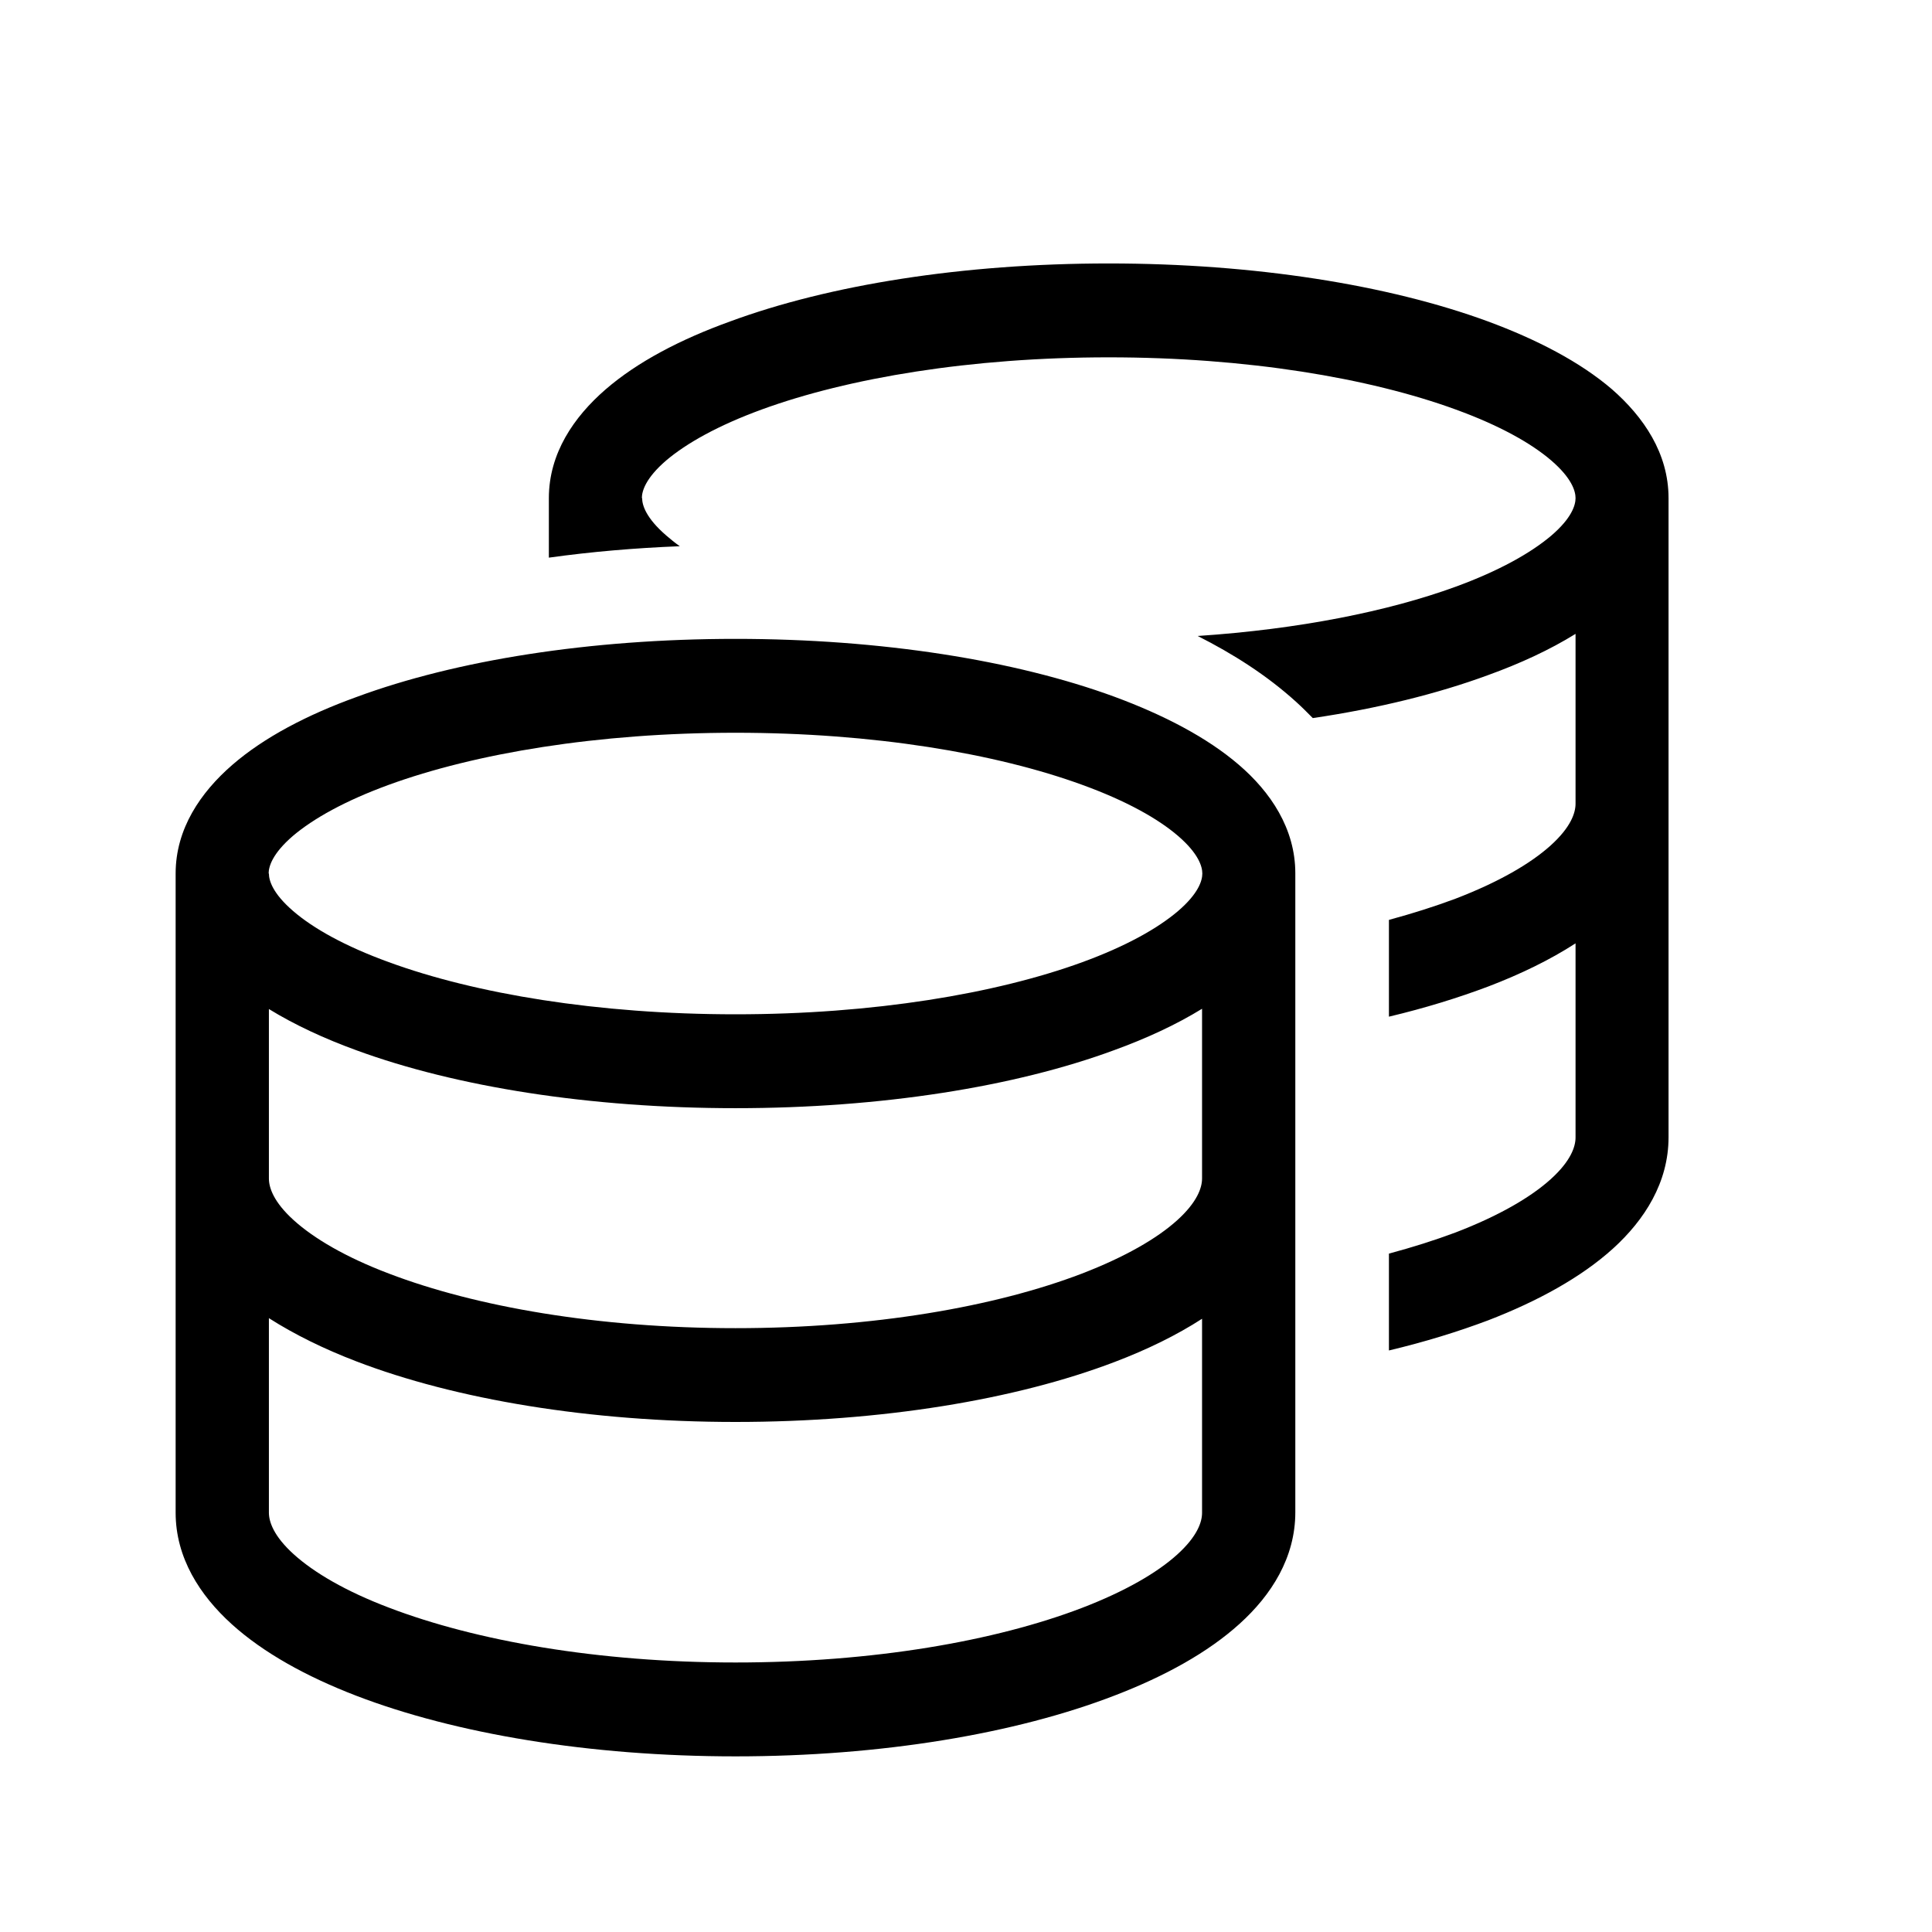 <svg width="22" height="22" viewBox="0 0 22 22" fill="none" xmlns="http://www.w3.org/2000/svg">
<path d="M7.312 5.672C7.312 5.752 7.356 5.899 7.588 6.099C7.635 6.139 7.684 6.18 7.741 6.22C7.229 6.24 6.731 6.283 6.25 6.35V5.672C6.25 5.161 6.536 4.747 6.894 4.436C7.256 4.122 7.747 3.865 8.312 3.661C9.441 3.244 10.965 3 12.625 3C14.285 3 15.809 3.244 16.938 3.658C17.499 3.865 17.994 4.122 18.356 4.433C18.715 4.747 19 5.161 19 5.672V9.145V12.95C19 13.464 18.728 13.891 18.366 14.219C18.004 14.546 17.512 14.816 16.948 15.034C16.603 15.164 16.224 15.281 15.816 15.378V14.275C16.088 14.202 16.34 14.122 16.573 14.035C17.068 13.845 17.43 13.634 17.659 13.427C17.888 13.22 17.941 13.056 17.941 12.953V10.742C17.652 10.929 17.317 11.092 16.948 11.233C16.603 11.363 16.224 11.48 15.816 11.577V10.475C16.088 10.401 16.34 10.321 16.573 10.234C17.068 10.044 17.43 9.833 17.659 9.626C17.888 9.419 17.941 9.256 17.941 9.152V7.218C17.649 7.399 17.31 7.556 16.941 7.689C16.367 7.9 15.693 8.067 14.949 8.177C14.886 8.113 14.823 8.05 14.76 7.993C14.425 7.689 14.04 7.445 13.638 7.242C14.793 7.165 15.809 6.961 16.576 6.681C17.071 6.5 17.433 6.296 17.665 6.099C17.898 5.899 17.941 5.752 17.941 5.672C17.941 5.592 17.898 5.445 17.665 5.244C17.436 5.047 17.074 4.844 16.576 4.663C15.59 4.303 14.192 4.069 12.625 4.069C11.058 4.069 9.66 4.303 8.674 4.663C8.179 4.844 7.817 5.047 7.585 5.244C7.352 5.445 7.309 5.592 7.309 5.672H7.312ZM3.062 9.947C3.062 10.027 3.106 10.174 3.338 10.374C3.567 10.572 3.929 10.775 4.427 10.956C5.41 11.316 6.808 11.55 8.375 11.55C9.942 11.55 11.34 11.316 12.326 10.956C12.821 10.775 13.183 10.572 13.415 10.374C13.648 10.174 13.691 10.027 13.691 9.947C13.691 9.867 13.648 9.72 13.415 9.519C13.186 9.322 12.824 9.119 12.326 8.938C11.34 8.578 9.942 8.344 8.375 8.344C6.808 8.344 5.41 8.578 4.424 8.938C3.929 9.119 3.567 9.322 3.335 9.519C3.102 9.72 3.059 9.867 3.059 9.947H3.062ZM2 9.947C2 9.436 2.286 9.022 2.644 8.711C3.006 8.397 3.497 8.14 4.062 7.936C5.191 7.519 6.715 7.275 8.375 7.275C10.035 7.275 11.559 7.519 12.688 7.933C13.249 8.14 13.744 8.397 14.106 8.708C14.468 9.018 14.75 9.436 14.75 9.944V13.417V17.221C14.75 17.736 14.478 18.163 14.116 18.49C13.754 18.818 13.262 19.088 12.698 19.305C11.566 19.743 10.035 20 8.375 20C6.715 20 5.184 19.743 4.055 19.309C3.491 19.092 2.999 18.821 2.638 18.494C2.276 18.166 2 17.739 2 17.225V13.42V9.947ZM13.688 11.487C13.395 11.667 13.057 11.824 12.688 11.958C11.559 12.375 10.035 12.619 8.375 12.619C6.715 12.619 5.191 12.375 4.062 11.961C3.693 11.827 3.355 11.67 3.062 11.49V13.42C3.062 13.524 3.116 13.688 3.345 13.895C3.574 14.102 3.936 14.316 4.43 14.503C5.417 14.88 6.808 15.124 8.375 15.124C9.942 15.124 11.333 14.88 12.319 14.503C12.814 14.312 13.176 14.102 13.405 13.895C13.634 13.688 13.688 13.524 13.688 13.42V11.487ZM3.062 17.225C3.062 17.328 3.116 17.492 3.345 17.699C3.574 17.906 3.936 18.12 4.43 18.307C5.417 18.684 6.808 18.931 8.375 18.931C9.942 18.931 11.333 18.687 12.319 18.31C12.814 18.12 13.176 17.909 13.405 17.702C13.634 17.495 13.688 17.331 13.688 17.228V15.017C13.399 15.204 13.063 15.368 12.695 15.508C11.566 15.939 10.035 16.192 8.375 16.192C6.715 16.192 5.184 15.935 4.055 15.501C3.69 15.361 3.355 15.197 3.062 15.01V17.221V17.225Z" fill="black"/>
</svg>
